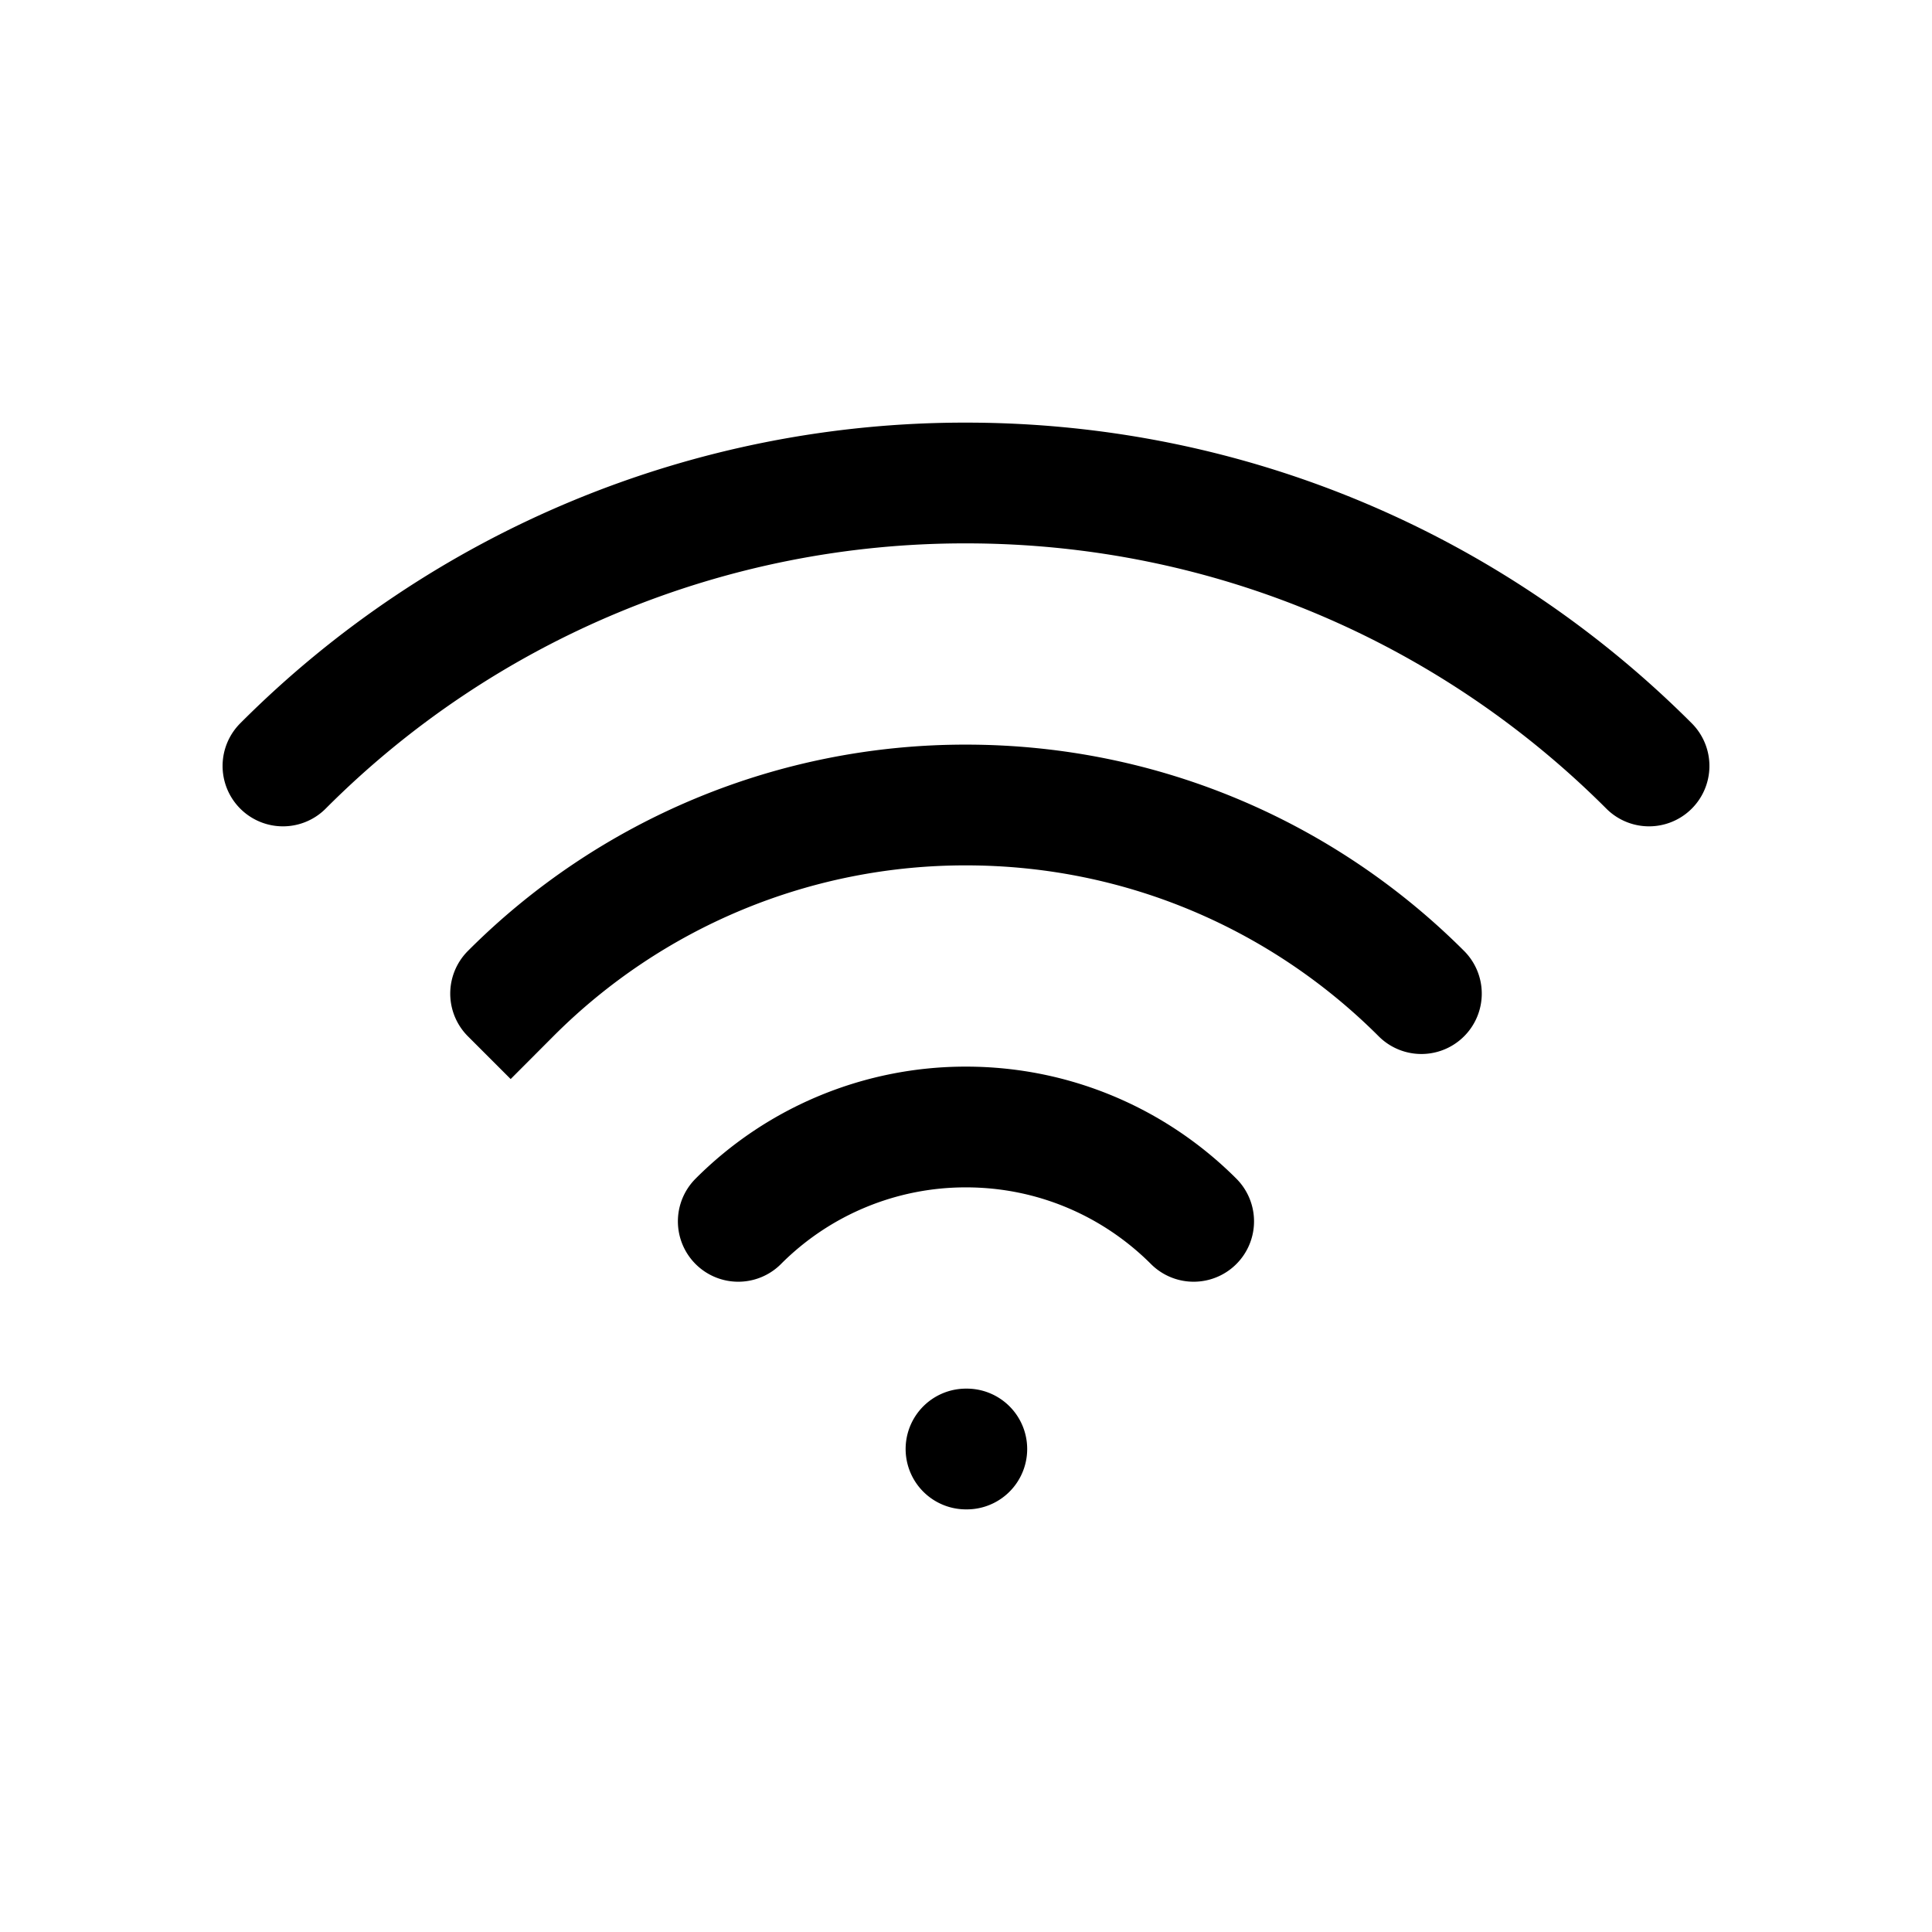 <svg xmlns="http://www.w3.org/2000/svg" width="24" height="24" viewbox="0 0 24 24" fill="none">
    <path stroke="currentColor" stroke-linecap="round" stroke-width="1.5" d="M12 18h.01m-2.839-2.828A3.987 3.987 0 0 1 12 14c1.104 0 2.104.448 2.828 1.172m-8.485-2.829A7.975 7.975 0 0 1 12 10c2.209 0 4.209.895 5.657 2.343M3.515 9.515A11.962 11.962 0 0 1 12 6c3.314 0 6.314 1.343 8.485 3.515"/>
</svg>
